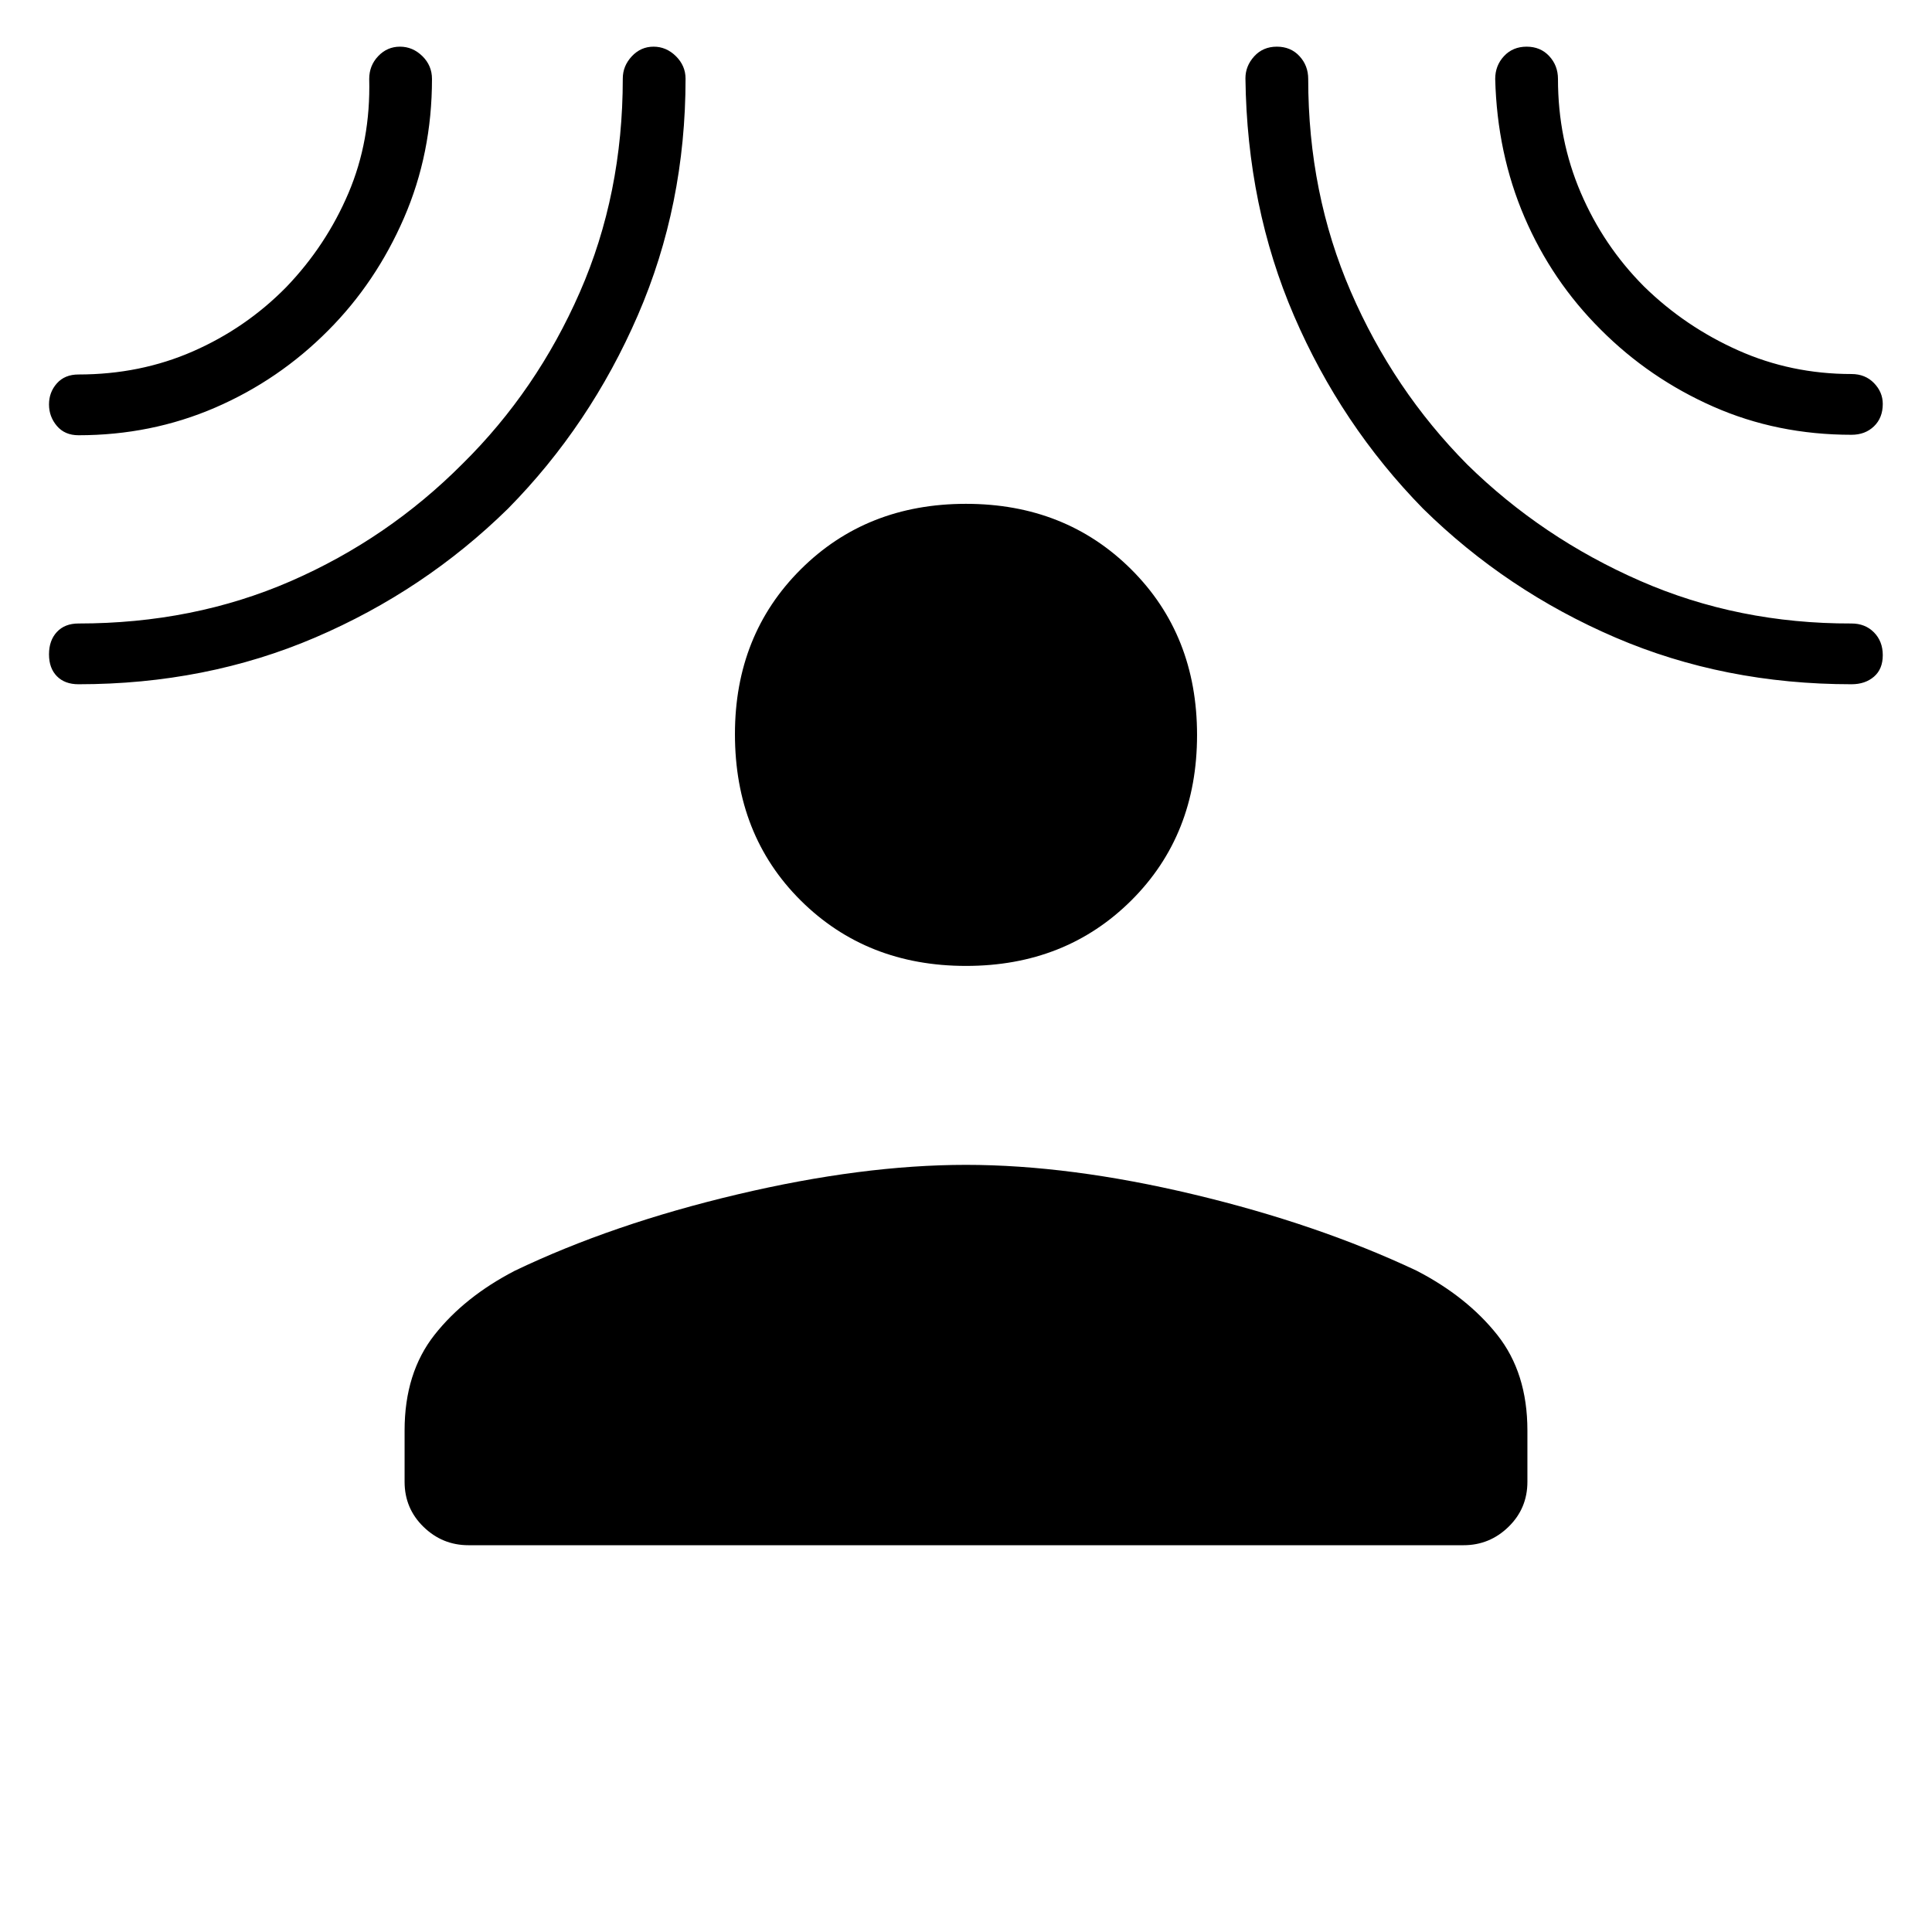 <svg xmlns="http://www.w3.org/2000/svg" height="48" viewBox="0 -960 960 960" width="48"><path d="M480.02-480.04q-49.4 0-82.12-32.49-32.71-32.49-32.71-82.7 0-49.27 32.69-81.85 32.69-32.57 82.1-32.57 49.4 0 82.12 32.57 32.71 32.58 32.71 82.29 0 49.71-32.69 82.23t-82.1 32.52ZM201.04-249.23q0-28.63 14.9-47.53 14.91-18.89 39.88-31.82 48.49-23.23 110.58-37.92 62.1-14.69 113.6-14.69 51.5 0 113.1 14.69 61.59 14.69 110.85 37.92 24.97 12.93 39.99 31.82 15.02 18.9 15.02 47.53v25.54q0 13.21-9.38 22.35-9.38 9.15-22.35 9.15H232.77q-12.97 0-22.35-9.15-9.38-9.14-9.38-22.35v-25.54Zm-37.9-546.63q-24.52 24.71-56.26 38.42Q75.13-743.73 39-743.73q-6.81 0-10.73-4.62-3.92-4.62-3.92-10.69 0-6.07 3.92-10.48 3.92-4.4 10.73-4.4 30.68 0 56.95-11.53 26.27-11.52 46.3-31.9 19.8-20.63 30.89-46.69t10.32-56.73q0-6.65 4.47-11.34 4.48-4.7 10.81-4.7 6.34 0 11.13 4.7 4.78 4.69 4.78 11.34 0 37.07-13.93 69.11-13.92 32.04-37.58 55.8Zm89.34 88.55q-41.59 40.83-95.82 64.07Q102.43-620 39-620q-6.81 0-10.73-3.99-3.92-3.98-3.92-10.88t3.92-11.11q3.92-4.21 10.73-4.21 57.14 0 105.42-21.02t85.52-58.44q36.79-36.35 58.16-85.12 21.36-48.76 21.36-106.22 0-6.21 4.47-11.02 4.48-4.8 10.81-4.8 6.34 0 11.13 4.74 4.78 4.74 4.78 11.18 0 62.86-23.71 117.54-23.71 54.68-64.46 96.04Zm454.59.02q-40.72-41.59-64.07-95.77-23.36-54.19-24.15-118.03 0-6.11 4.36-10.92 4.37-4.8 11.25-4.8 6.89 0 11.23 4.7 4.35 4.69 4.35 11.34 0 56.77 21.14 105.63 21.14 48.86 57.86 85.93 37.22 36.53 85.96 57.85 48.73 21.32 105 21.17 6.81 0 11.17 4.42 4.37 4.43 4.37 11.33t-4.37 10.67Q926.81-620 920-620q-63.27 0-117.36-23.24-54.09-23.24-95.57-64.05Zm88.31-88.95q-24.26-24.14-37.87-55.84-13.61-31.71-14.55-68.69 0-6.65 4.37-11.34 4.36-4.7 11.25-4.7 6.88 0 11.23 4.7 4.34 4.69 4.34 11.34 0 30.07 11.3 56.47 11.29 26.41 31.44 46.63 20.39 19.97 46.75 31.74 26.35 11.78 56.36 11.78 6.81 0 11.17 4.49 4.37 4.49 4.37 10.38 0 6.9-4.37 11.11-4.36 4.21-11.17 4.21-37.01 0-68.74-14.02-31.72-14.01-55.88-38.26Z"/></svg>